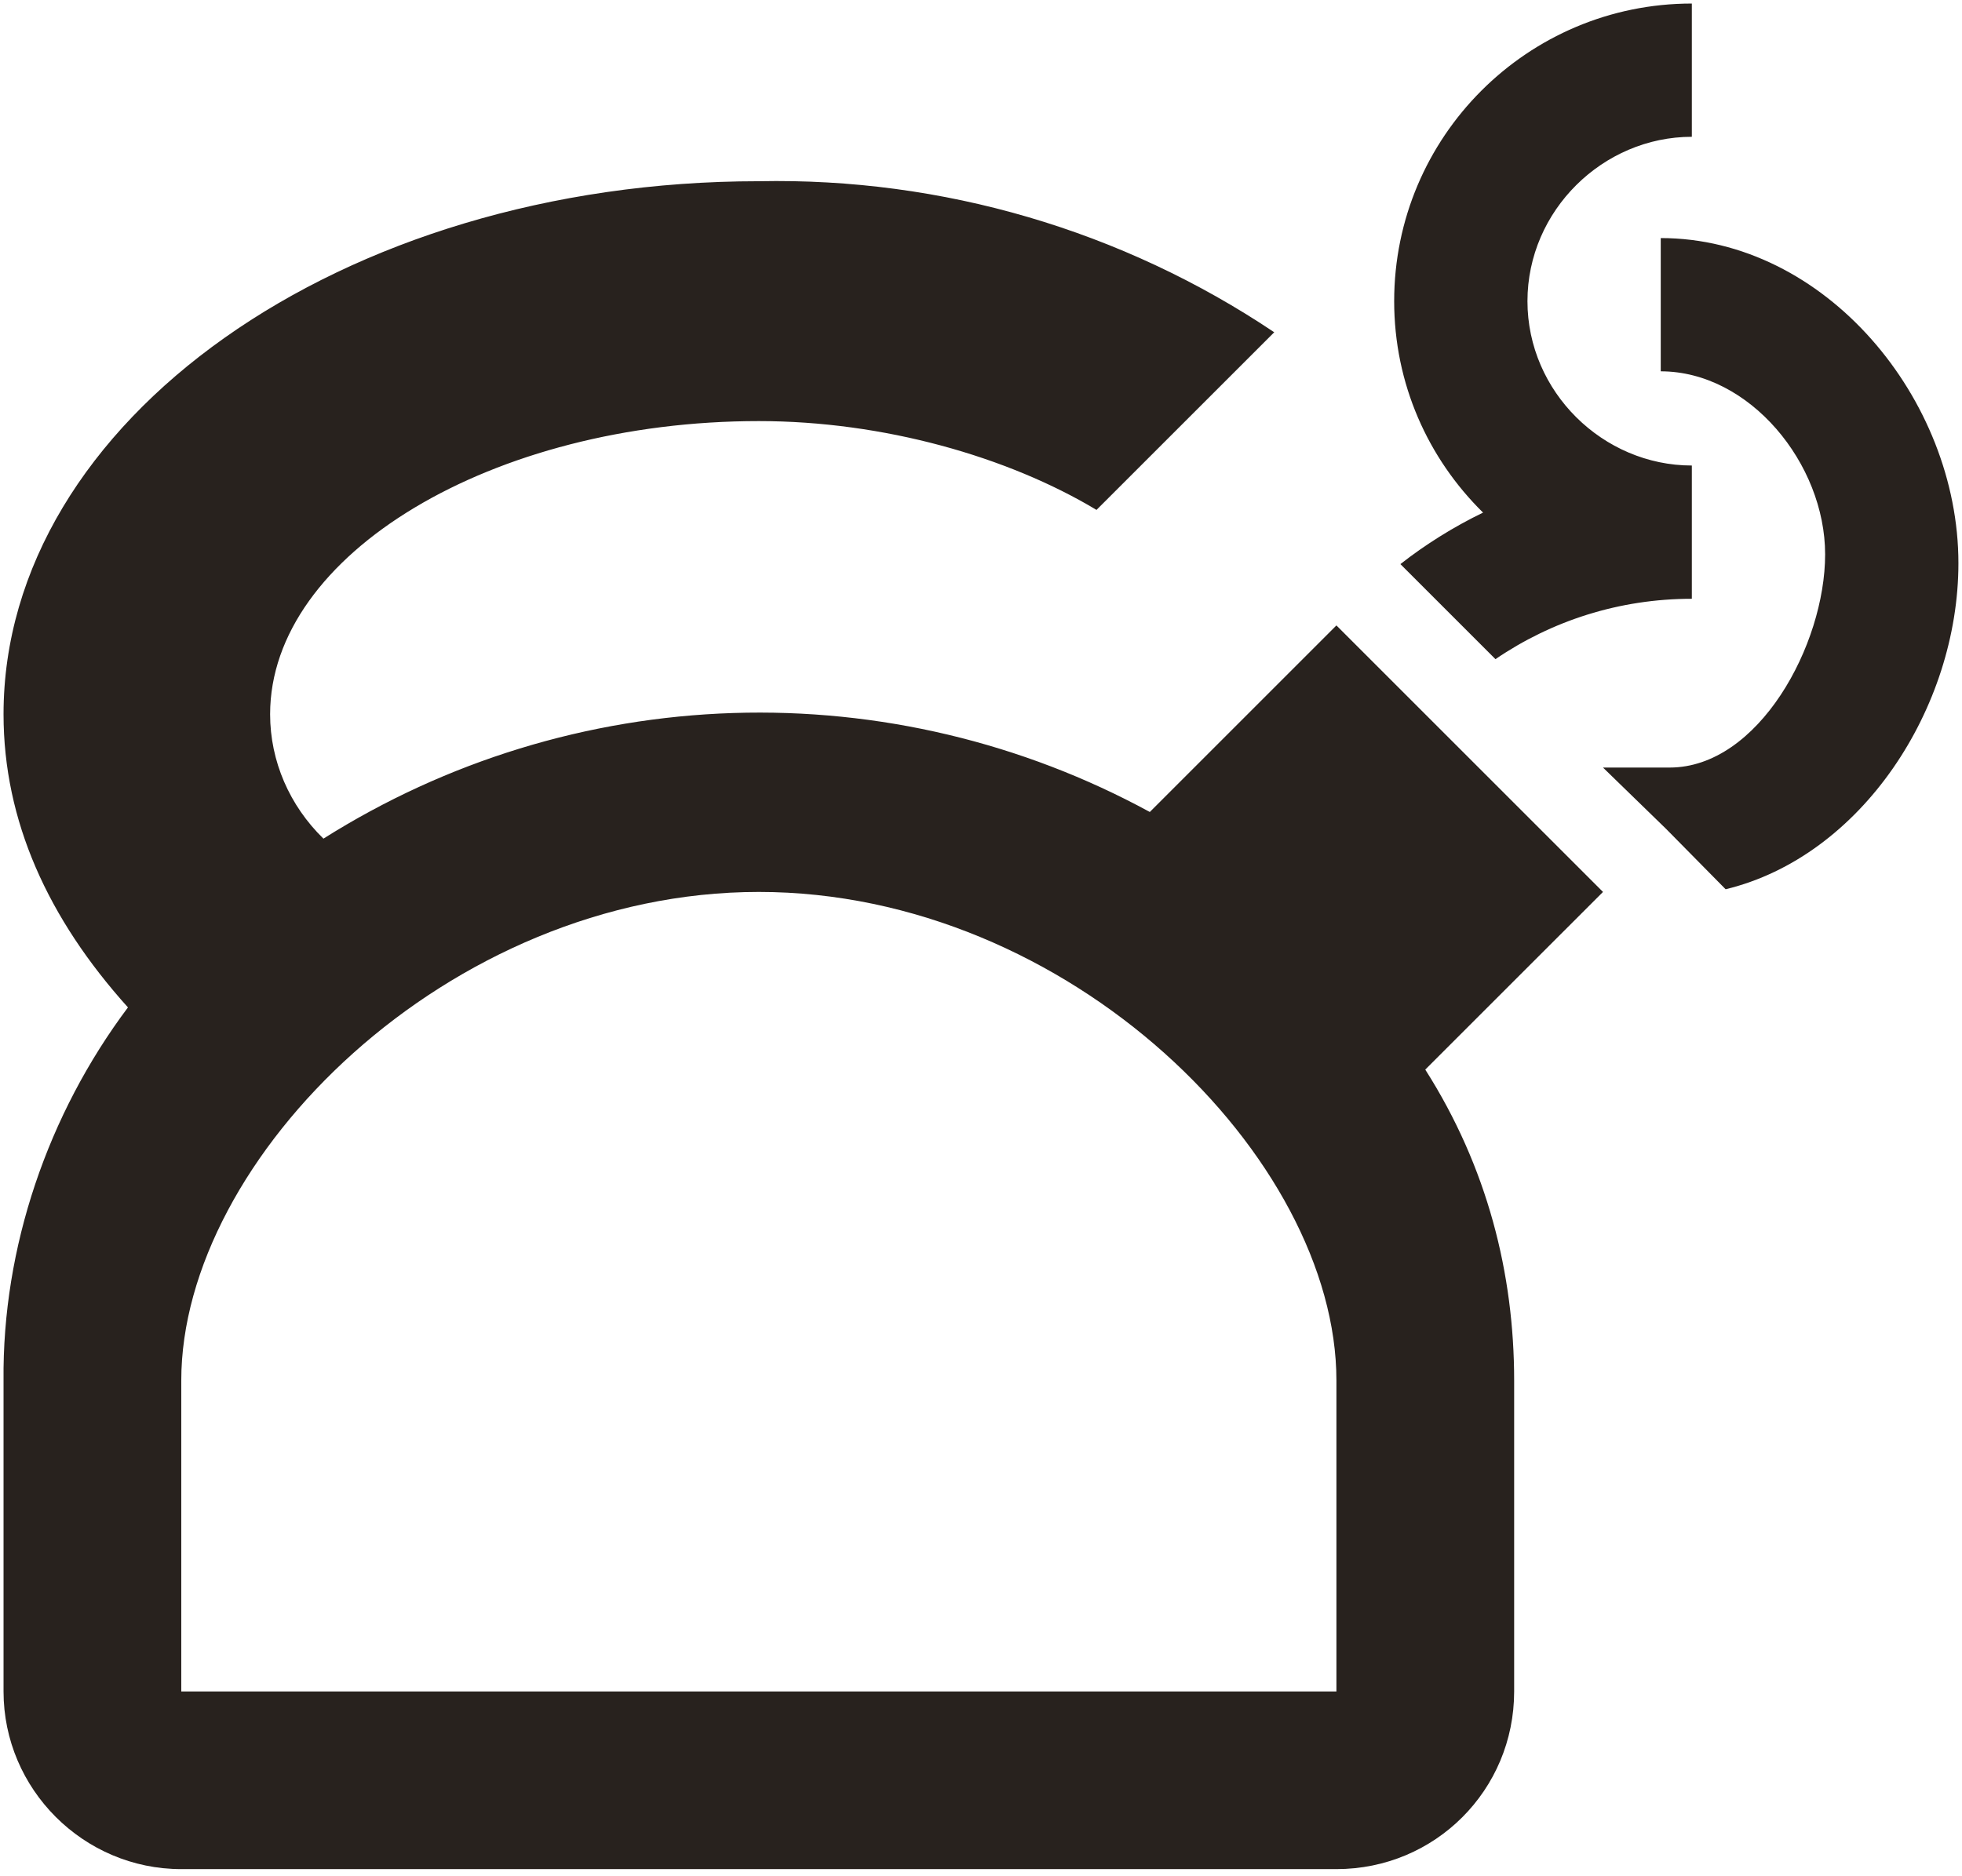 <svg width="46" height="44" viewBox="0 0 46 44" fill="none" xmlns="http://www.w3.org/2000/svg">
<path d="M17.791 4.25C8 4.25 0.083 9.875 0.083 16.75C0.083 19.25 1.125 21.542 3 23.625C1.125 26.125 0.052 29.25 0.083 32.375V39.667C0.083 41.958 1.958 43.833 4.25 43.833H31.333C33.646 43.833 35.5 41.979 35.5 39.667V32.375C35.5 29.875 34.875 27.375 33.416 25.083L37.583 20.917L31.333 14.667L26.958 19.042C23.965 17.412 20.592 16.611 17.186 16.721C13.78 16.831 10.465 17.848 7.583 19.667C6.792 18.896 6.333 17.854 6.333 16.75C6.333 13 11.541 9.875 17.791 9.875C20.708 9.875 23.625 10.708 25.708 11.958L29.875 7.792C26.306 5.399 22.087 4.163 17.791 4.25ZM17.791 20.917C25.083 20.917 31.333 27.167 31.333 32.375V39.667H4.25V32.375C4.25 27.167 10.5 20.917 17.791 20.917ZM45.916 13.208C45.916 16.604 43.646 20.083 40.458 20.854L39.062 19.438L37.583 18H39.146C41.229 18 42.791 15.125 42.791 13C42.791 10.875 41.021 8.708 38.937 8.708V5.583C42.791 5.583 45.916 9.354 45.916 13.208ZM34.771 12.021C33.479 10.75 32.687 9 32.687 7.063C32.687 3.208 35.812 0.083 39.666 0.083V3.208C37.583 3.208 35.812 4.938 35.812 7.063C35.812 9.188 37.583 10.917 39.666 10.917V14.042C37.958 14.042 36.375 14.562 35.062 15.458L32.833 13.229C33.416 12.771 34.083 12.354 34.771 12.021Z" fill="#28221E"/>
</svg>
